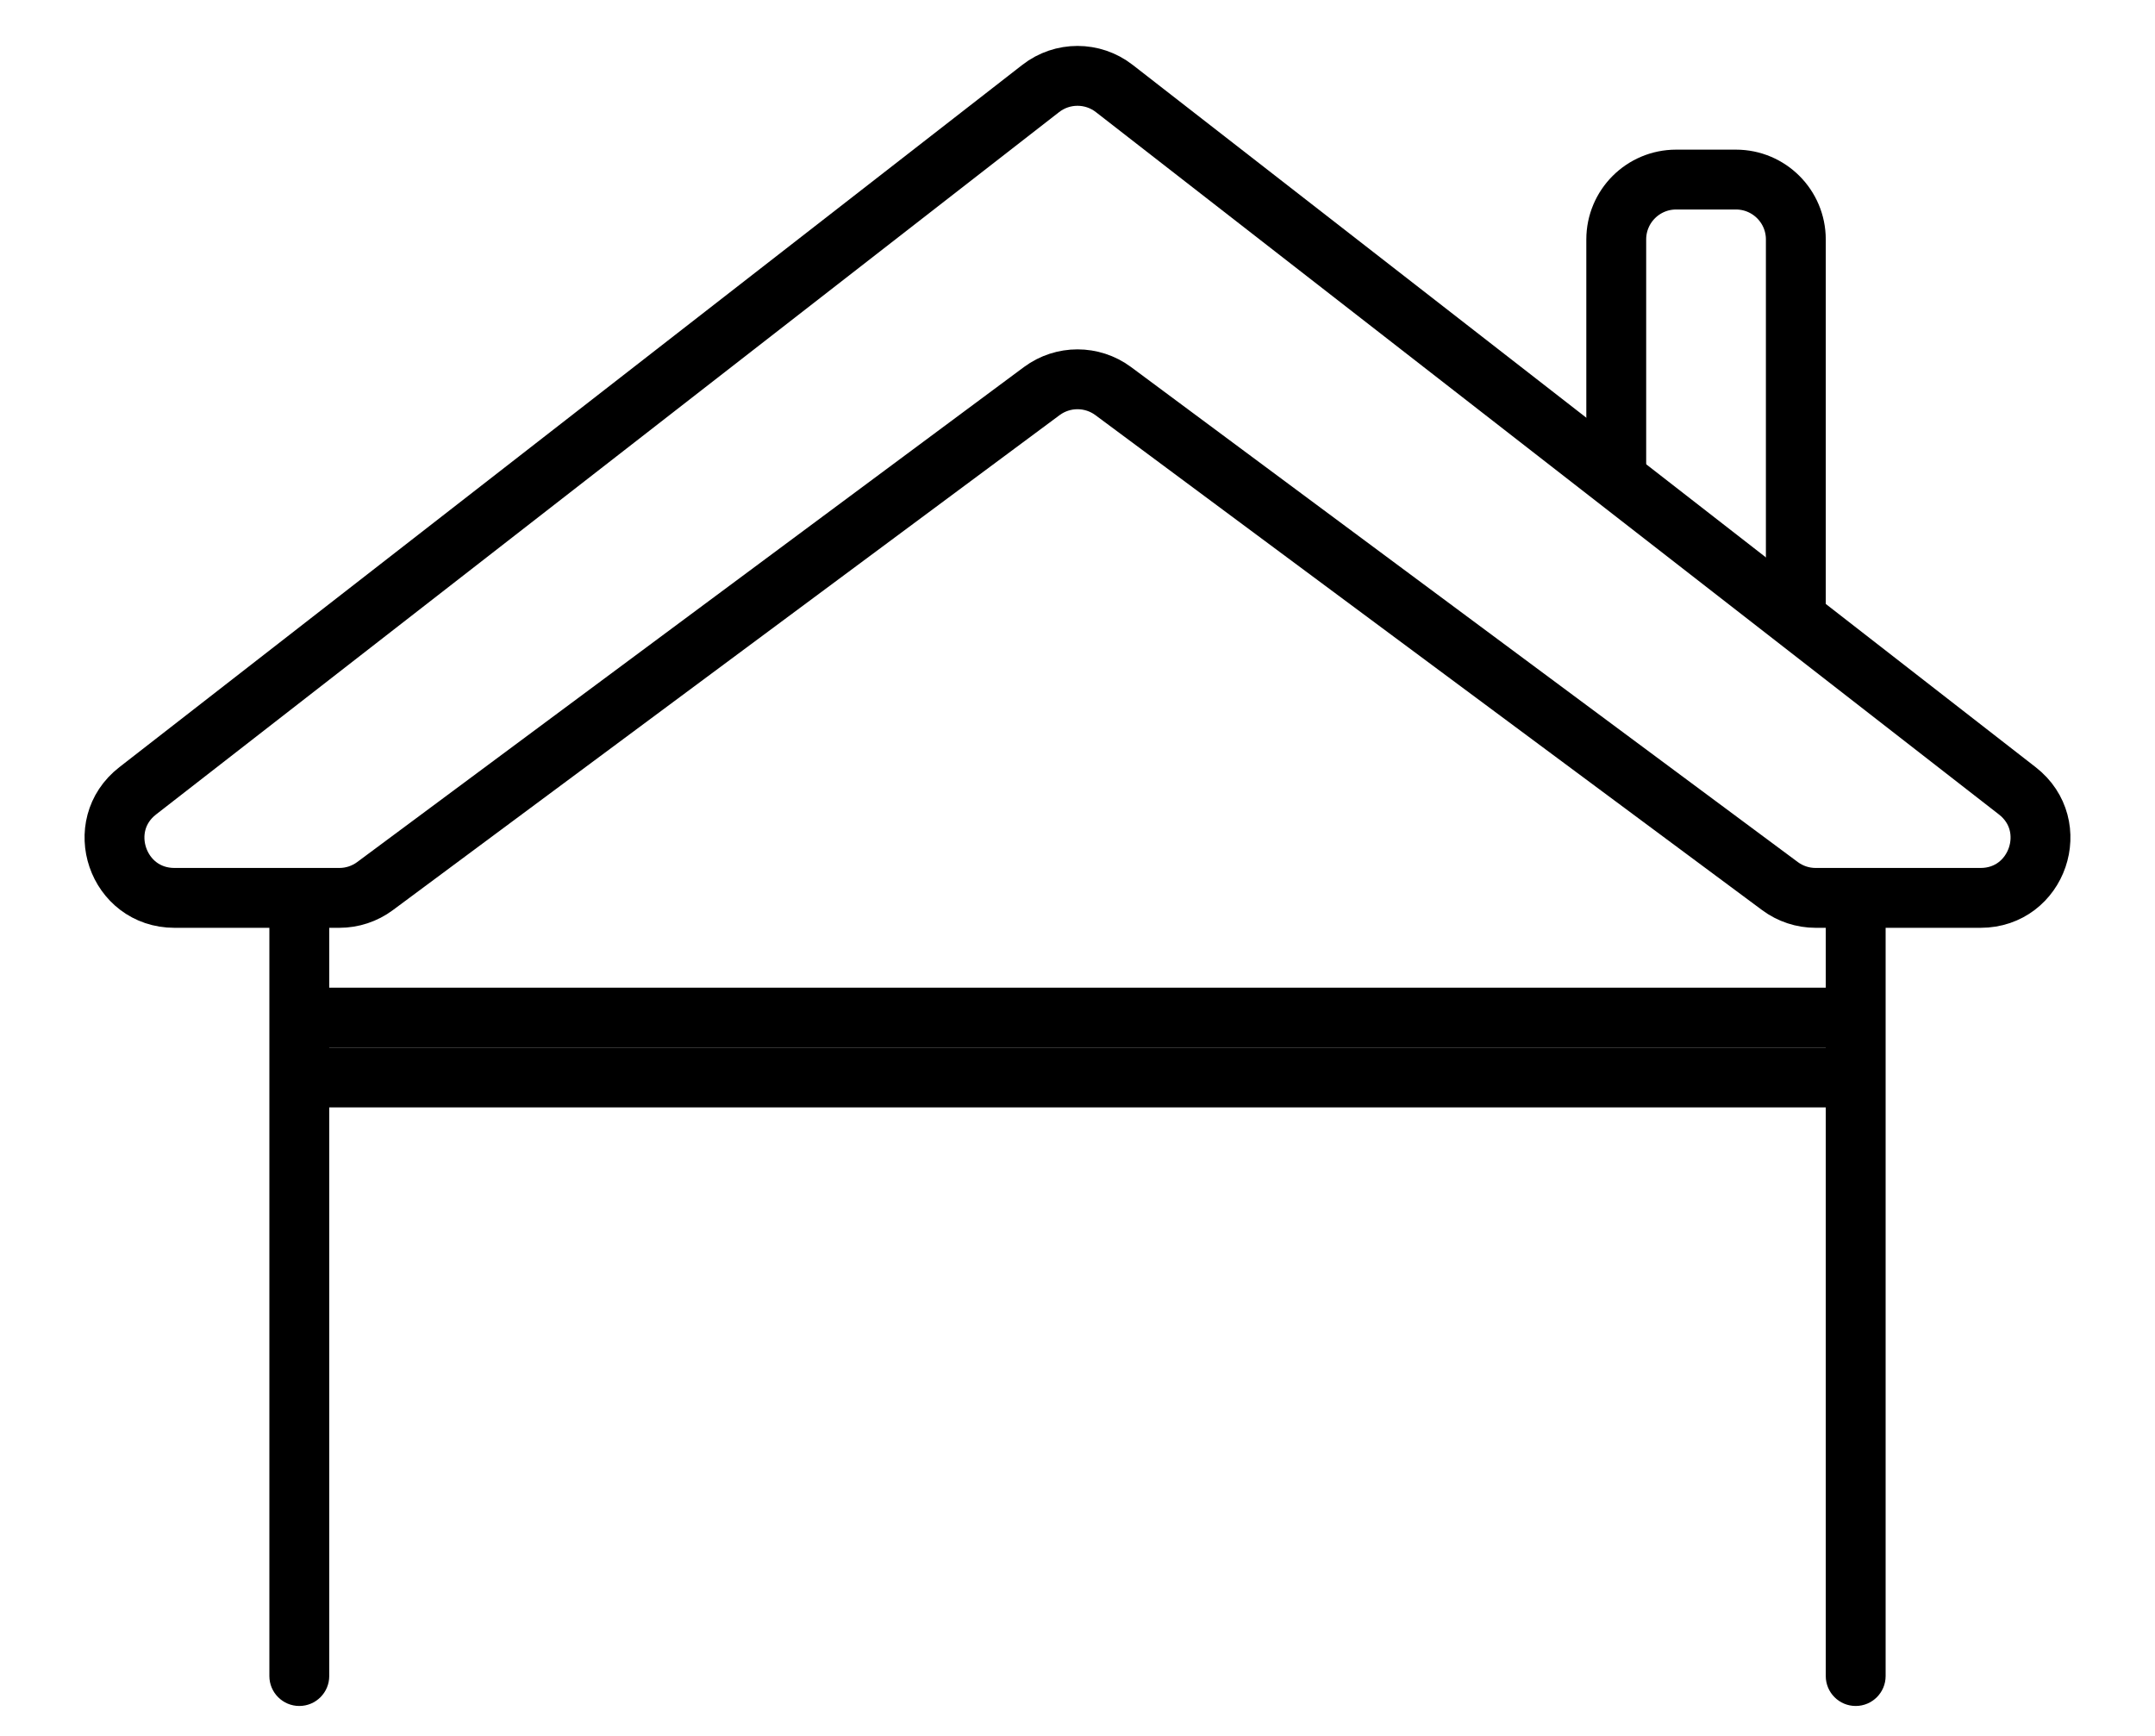 <svg width="36" height="29" viewBox="0 0 36 29" fill="none" xmlns="http://www.w3.org/2000/svg">
<g id="attic-icon">
<g id="base">
<path id="Vector 15" d="M4.5 28C4.5 28.276 4.724 28.5 5 28.5C5.276 28.5 5.5 28.276 5.5 28H4.5ZM4.5 15V28H5.5V15H4.5Z" fill="black"/>
<path id="Vector 16" d="M30.5 28C30.5 28.276 30.724 28.5 31 28.5C31.276 28.5 31.5 28.276 31.5 28H30.5ZM30.5 15V28H31.5V15H30.5Z" fill="black"/>
<path id="Vector 17" d="M5 18H31" stroke="black"/>
</g>
<g id="filling">
<path id="Vector 19" d="M5 17H31" stroke="black"/>
</g>
<g id="roof">
<path id="Vector 14" d="M17.386 1.478L2.301 13.211C1.549 13.795 1.962 15 2.915 15H5.669C5.884 15 6.093 14.931 6.265 14.803L17.404 6.533C17.758 6.271 18.242 6.271 18.596 6.533L29.735 14.803C29.907 14.931 30.116 15 30.331 15H33.086C34.038 15 34.451 13.795 33.699 13.211L18.614 1.478C18.253 1.197 17.747 1.197 17.386 1.478Z" stroke="black"/>
<path id="Vector 18" d="M30 10.5V4C30 3.448 29.552 3 29 3H28C27.448 3 27 3.448 27 4V8" stroke="black"/>
</g>
</g>
</svg>
